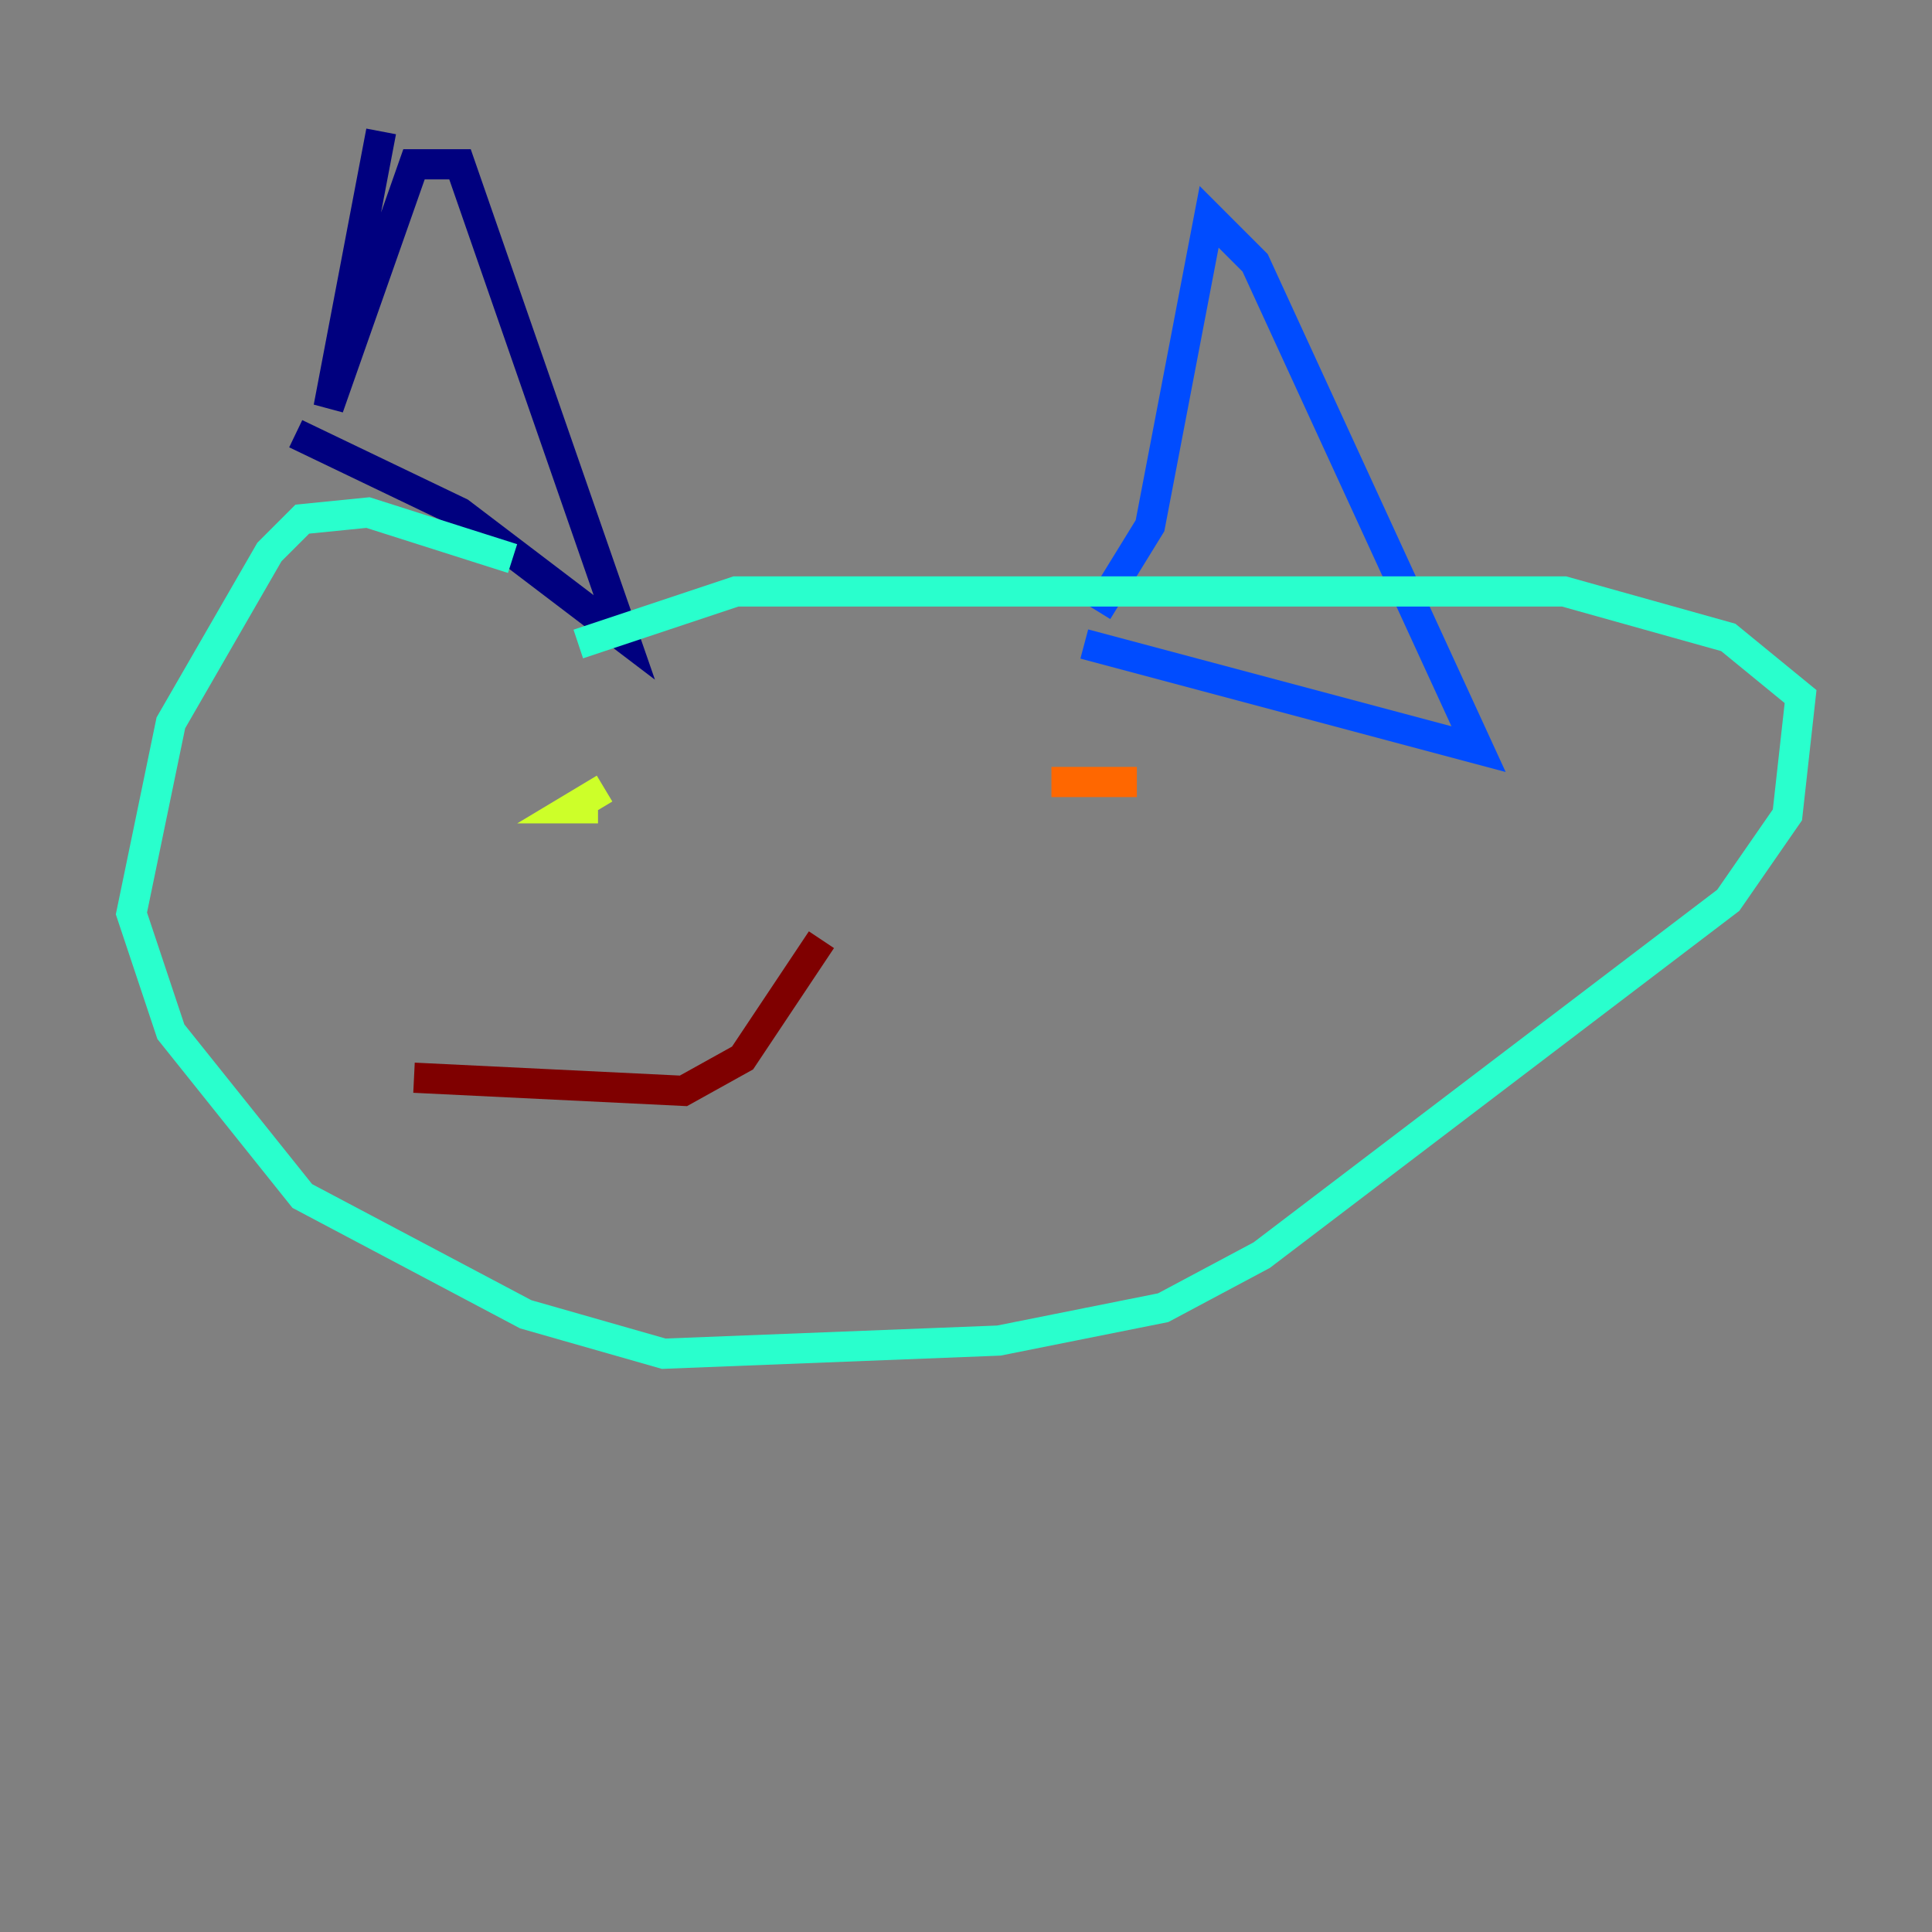 <?xml version="1.0" encoding="utf-8" ?>
<svg baseProfile="tiny" height="128" version="1.2" viewBox="0,0,128,128" width="128" xmlns="http://www.w3.org/2000/svg" xmlns:ev="http://www.w3.org/2001/xml-events" xmlns:xlink="http://www.w3.org/1999/xlink"><rect x="0" y="0" width="128" height="128" fill="#808080" stroke="none"/><defs /><polyline fill="none" points="25.252,8.707 21.769,26.993 27.429,10.884 30.476,10.884 41.361,42.231 30.476,33.959 19.592,28.735" stroke="#00007f" stroke-width="2" /><polyline fill="none" points="72.707,40.49 76.191,34.83 80.109,14.367 83.156,17.415 97.959,49.633 71.837,42.667" stroke="#004cff" stroke-width="2" /><polyline fill="none" points="33.959,37.007 24.381,33.959 20.027,34.395 17.85,36.571 11.32,47.891 8.707,60.517 11.32,68.354 20.027,79.238 34.83,87.075 43.973,89.687 66.177,88.816 77.061,86.639 83.592,83.156 114.503,59.646 118.422,53.986 119.293,46.15 114.503,42.231 103.619,39.184 48.762,39.184 38.313,42.667" stroke="#29ffcd" stroke-width="2" /><polyline fill="none" points="39.619,53.551 37.878,53.551 40.054,52.245" stroke="#cdff29" stroke-width="2" /><polyline fill="none" points="69.66,51.809 75.32,51.809" stroke="#ff6700" stroke-width="2" /><polyline fill="none" points="27.429,71.401 45.279,72.272 49.197,70.095 54.422,62.258" stroke="#7f0000" stroke-width="2" /></svg>